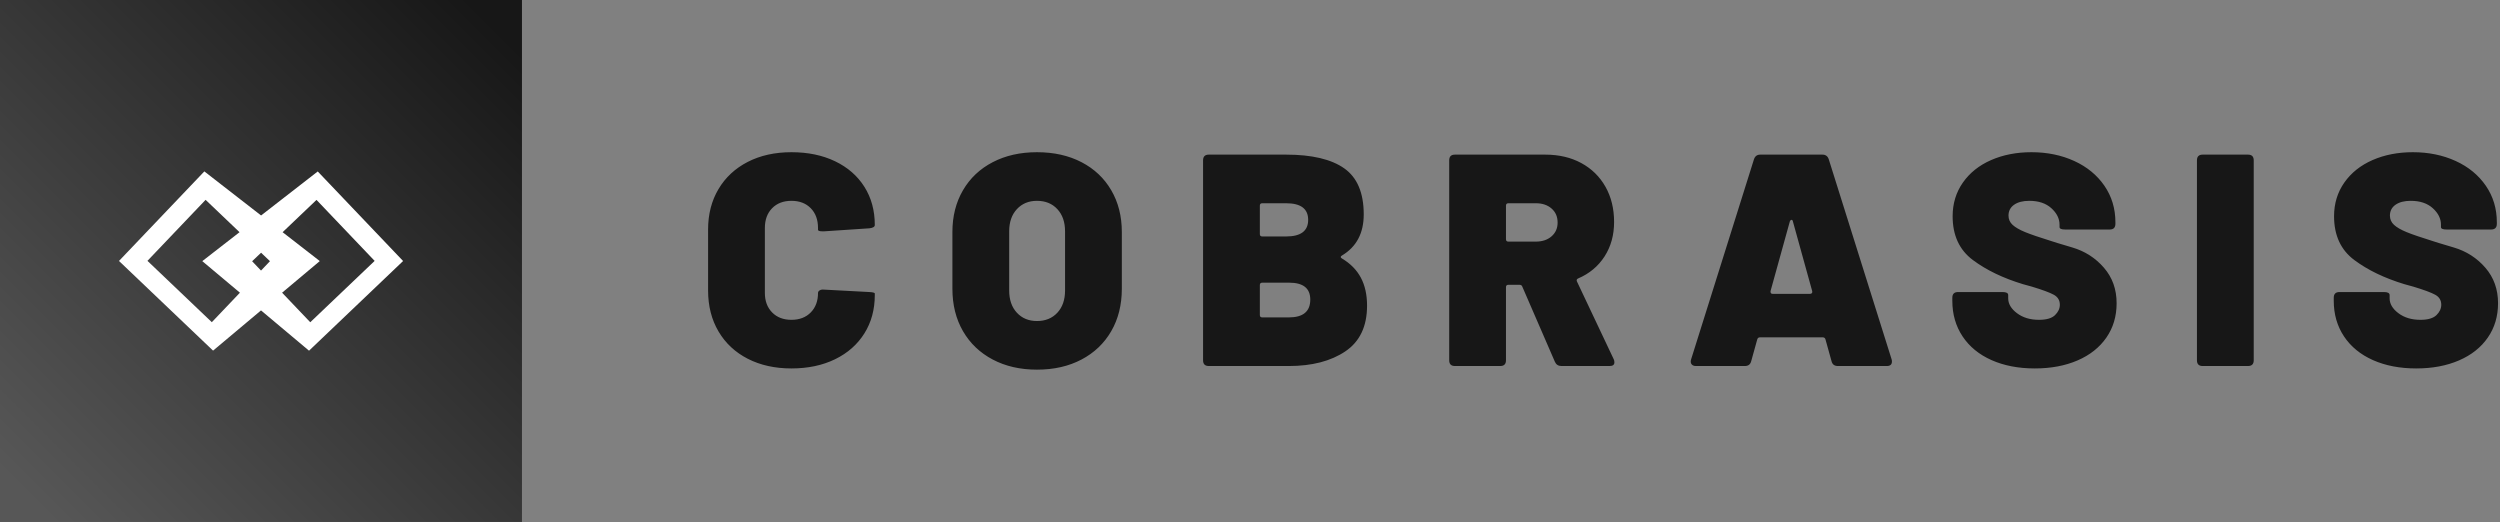<svg id="SvgjsSvg1001" width="100%" height="100%" xmlns="http://www.w3.org/2000/svg" version="1.1" xlink="http://www.w3.org/1999/xlink" xmlns:svgjs="http://svgjs.com/svgjs" preserveAspectRatio="xMidYMid meet" viewBox="0 0 300 62.672" overflow="visible"><rect x="0" y="0" width="300" height="62.672" fill="#808080" stroke="none"/><defs id="SvgjsDefs1002"><linearGradient id="SvgjsLinearGradientUOgiKdQvU" gradientUnits="userSpaceOnUse" x1="4.2632564145606005e-14" y1="100" x2="100" y2="-3.5527136788005e-15"><stop id="SvgjsStop1010" stop-color="#575757" offset="0.05"></stop><stop id="SvgjsStop1011" stop-color="#171717" offset="0.95"></stop></linearGradient></defs><g id="SvgjsG1008" transform="scale(0.604)" opacity="1"><g id="SvgjsG1012" class="Vx1KdhE7Jy" transform="translate(0, 0) scale(1.037)" light-content="false" non-strokable="false" fill="url(#SvgjsLinearGradientUOgiKdQvU)"><path d="M0 0h100v100H0z"></path></g><g id="SvgjsG1013" class="fkn6yfiahO" transform="translate(22.369, 22.713) scale(0.583)" light-content="true" non-strokable="false" fill="#ffffff"><path d="M99 49.991l-29.087-30.52-19.31 14.999-19.335-15.018L2.18 49.97l32.06 30.558 16.338-13.709 16.363 13.729L99 49.991zM33.814 70.839L11.878 49.931l19.816-20.79 11.571 11.028-12.696 9.861 12.823 10.759-9.578 10.05zm19.815-20.791l-3.049 3.199-3.029-3.179 3.05-2.906 3.028 2.886zm4.31-9.881l11.549-11.006L89.305 49.95l-21.94 20.909-9.6-10.072 12.846-10.778-12.672-9.842z"></path></g><g id="SvgjsG1014" class="text" transform="translate(318.4, 72.72) scale(1)" light-content="false" fill="#171717"><path d="M-169.83 -1.44C-167.33 -0.16 -164.44 0.48 -161.16 0.48C-157.88 0.48 -154.99 -0.13 -152.49 -1.35C-149.99 -2.57 -148.05 -4.28 -146.67 -6.48C-145.29 -8.68 -144.6 -11.22 -144.6 -14.1L-144.6 -14.4C-144.6 -14.56 -144.96 -14.66 -145.68 -14.7L-154.68 -15.18C-155.04 -15.22 -155.33 -15.17 -155.55 -15.03C-155.77 -14.89 -155.88 -14.72 -155.88 -14.52C-155.88 -12.92 -156.36 -11.63 -157.32 -10.65C-158.28 -9.67 -159.56 -9.18 -161.16 -9.18C-162.76 -9.18 -164.04 -9.67 -165 -10.65C-165.96 -11.63 -166.44 -12.92 -166.44 -14.52L-166.44 -27.42C-166.44 -29.06 -165.96 -30.37 -165 -31.35C-164.04 -32.33 -162.76 -32.82 -161.16 -32.82C-159.56 -32.82 -158.28 -32.33 -157.32 -31.35C-156.36 -30.37 -155.88 -29.06 -155.88 -27.42L-155.88 -27.06C-155.88 -26.86 -155.58 -26.76 -154.98 -26.76L-154.68 -26.76L-145.68 -27.36C-144.96 -27.44 -144.6 -27.66 -144.6 -28.02C-144.6 -30.9 -145.29 -33.43 -146.67 -35.61C-148.05 -37.79 -149.99 -39.48 -152.49 -40.68C-154.99 -41.88 -157.88 -42.48 -161.16 -42.48C-164.44 -42.48 -167.33 -41.84 -169.83 -40.56C-172.33 -39.28 -174.27 -37.48 -175.65 -35.16C-177.03 -32.84 -177.72 -30.16 -177.72 -27.12L-177.72 -15C-177.72 -11.92 -177.03 -9.21 -175.65 -6.87C-174.27 -4.53 -172.33 -2.72 -169.83 -1.44Z M-121.17 -1.29C-118.63 0.05 -115.7 0.72 -112.38 0.72C-109.02 0.72 -106.07 0.05 -103.53 -1.29C-100.99 -2.63 -99.02 -4.51 -97.62 -6.93C-96.22 -9.35 -95.52 -12.16 -95.52 -15.36L-95.52 -26.64C-95.52 -29.76 -96.22 -32.52 -97.62 -34.92C-99.02 -37.32 -100.99 -39.18 -103.53 -40.5C-106.07 -41.82 -109.02 -42.48 -112.38 -42.48C-115.7 -42.48 -118.63 -41.82 -121.17 -40.5C-123.71 -39.18 -125.68 -37.32 -127.08 -34.92C-128.48 -32.52 -129.18 -29.76 -129.18 -26.64L-129.18 -15.36C-129.18 -12.16 -128.48 -9.35 -127.08 -6.93C-125.68 -4.51 -123.71 -2.63 -121.17 -1.29ZM-108.33 -10.59C-109.35 -9.49 -110.7 -8.94 -112.38 -8.94C-114.02 -8.94 -115.35 -9.49 -116.37 -10.59C-117.39 -11.69 -117.9 -13.16 -117.9 -15L-117.9 -26.76C-117.9 -28.6 -117.39 -30.07 -116.37 -31.17C-115.35 -32.27 -114.02 -32.82 -112.38 -32.82C-110.7 -32.82 -109.35 -32.27 -108.33 -31.17C-107.31 -30.07 -106.8 -28.6 -106.8 -26.76L-106.8 -15C-106.8 -13.16 -107.31 -11.69 -108.33 -10.59Z M-52.02 -21.66C-52.02 -21.78 -51.94 -21.88 -51.78 -21.96C-48.9 -23.68 -47.46 -26.4 -47.46 -30.12C-47.46 -34.4 -48.75 -37.45 -51.33 -39.27C-53.91 -41.09 -57.76 -42 -62.88 -42L-78.24 -42C-79 -42 -79.38 -41.62 -79.38 -40.86L-79.38 -1.14C-79.38 -0.38 -79 0 -78.24 0L-62.34 0C-57.74 0 -54 -0.97 -51.12 -2.91C-48.24 -4.85 -46.8 -7.88 -46.8 -12C-46.8 -14.16 -47.21 -16.01 -48.03 -17.55C-48.85 -19.09 -50.1 -20.36 -51.78 -21.36C-51.94 -21.44 -52.02 -21.54 -52.02 -21.66ZM-68.1 -31.86C-68.1 -32.18 -67.94 -32.34 -67.62 -32.34L-62.88 -32.34C-59.96 -32.34 -58.5 -31.24 -58.5 -29.04C-58.5 -26.84 -59.96 -25.74 -62.88 -25.74L-67.62 -25.74C-67.94 -25.74 -68.1 -25.9 -68.1 -26.22ZM-58.08 -13.2C-58.08 -10.84 -59.5 -9.66 -62.34 -9.66L-67.62 -9.66C-67.94 -9.66 -68.1 -9.82 -68.1 -10.14L-68.1 -16.08C-68.1 -16.4 -67.94 -16.56 -67.62 -16.56L-62.28 -16.56C-59.48 -16.56 -58.08 -15.44 -58.08 -13.2Z M-9.48 -0.84C-9.24 -0.28 -8.8 0 -8.16 0L1.38 0C2.02 0 2.34 -0.24 2.34 -0.72C2.34 -0.96 2.3 -1.16 2.22 -1.32L-5.1 -16.8C-5.22 -17.08 -5.14 -17.28 -4.86 -17.4C-2.62 -18.36 -0.87 -19.82 0.39 -21.78C1.65 -23.74 2.28 -26.02 2.28 -28.62C2.28 -31.26 1.71 -33.59 0.57 -35.61C-0.57 -37.63 -2.17 -39.2 -4.23 -40.32C-6.29 -41.44 -8.68 -42 -11.4 -42L-29.34 -42C-30.1 -42 -30.48 -41.62 -30.48 -40.86L-30.48 -1.14C-30.48 -0.38 -30.1 0 -29.34 0L-20.34 0C-19.58 0 -19.2 -0.38 -19.2 -1.14L-19.2 -15.66C-19.2 -15.98 -19.04 -16.14 -18.72 -16.14L-16.56 -16.14C-16.24 -16.14 -16.04 -16.02 -15.96 -15.78ZM-19.2 -31.86C-19.2 -32.18 -19.04 -32.34 -18.72 -32.34L-13.26 -32.34C-11.98 -32.34 -10.94 -31.99 -10.14 -31.29C-9.34 -30.59 -8.94 -29.66 -8.94 -28.5C-8.94 -27.38 -9.34 -26.47 -10.14 -25.77C-10.94 -25.07 -11.98 -24.72 -13.26 -24.72L-18.72 -24.72C-19.04 -24.72 -19.2 -24.88 -19.2 -25.2Z M45.48 -0.96C45.64 -0.32 46.06 0 46.74 0L56.46 0C57.14 0 57.48 -0.3 57.48 -0.9C57.48 -1.06 57.46 -1.2 57.42 -1.32L44.94 -41.04C44.74 -41.68 44.32 -42 43.68 -42L31.32 -42C30.68 -42 30.26 -41.68 30.06 -41.04L17.58 -1.32C17.46 -0.92 17.49 -0.6 17.67 -0.36C17.85 -0.12 18.14 0 18.54 0L28.26 0C28.94 0 29.36 -0.32 29.52 -0.96L30.72 -5.28C30.8 -5.56 30.98 -5.7 31.26 -5.7L43.74 -5.7C44.02 -5.7 44.2 -5.56 44.28 -5.28ZM33.36 -14.76L33.36 -14.88L37.2 -28.74C37.28 -28.94 37.39 -29.04 37.53 -29.04C37.67 -29.04 37.76 -28.94 37.8 -28.74L41.64 -14.88C41.68 -14.72 41.66 -14.59 41.58 -14.49C41.5 -14.39 41.38 -14.34 41.22 -14.34L33.78 -14.34C33.5 -14.34 33.36 -14.48 33.36 -14.76Z M77.28 -1.17C79.76 -0.07 82.62 0.48 85.86 0.48C89.06 0.48 91.89 -0.05 94.35 -1.11C96.81 -2.17 98.72 -3.68 100.08 -5.64C101.44 -7.6 102.12 -9.88 102.12 -12.48C102.12 -15.24 101.28 -17.59 99.6 -19.53C97.92 -21.47 95.83 -22.81 93.33 -23.55C90.83 -24.29 89.42 -24.72 89.1 -24.84C86.78 -25.56 85.06 -26.15 83.94 -26.61C82.82 -27.07 81.99 -27.55 81.45 -28.05C80.91 -28.55 80.64 -29.16 80.64 -29.88C80.64 -30.8 81.01 -31.52 81.75 -32.04C82.49 -32.56 83.5 -32.82 84.78 -32.82C86.62 -32.82 88.08 -32.33 89.16 -31.35C90.24 -30.37 90.78 -29.28 90.78 -28.08L90.78 -27.6C90.78 -27.28 91.16 -27.12 91.92 -27.12L100.74 -27.12C101.5 -27.12 101.88 -27.5 101.88 -28.26L101.88 -28.56C101.88 -31.28 101.15 -33.7 99.69 -35.82C98.23 -37.94 96.23 -39.58 93.69 -40.74C91.15 -41.9 88.32 -42.48 85.2 -42.48C82.24 -42.48 79.57 -41.96 77.19 -40.92C74.81 -39.88 72.94 -38.39 71.58 -36.45C70.22 -34.51 69.54 -32.28 69.54 -29.76C69.54 -25.96 70.88 -23.06 73.56 -21.06C76.24 -19.06 79.56 -17.46 83.52 -16.26L85.26 -15.78C87.38 -15.14 88.84 -14.6 89.64 -14.16C90.44 -13.72 90.84 -13.06 90.84 -12.18C90.84 -11.42 90.52 -10.73 89.88 -10.11C89.24 -9.49 88.18 -9.18 86.7 -9.18C84.94 -9.18 83.48 -9.62 82.32 -10.5C81.16 -11.38 80.58 -12.36 80.58 -13.44L80.58 -14.1C80.58 -14.5 80.2 -14.7 79.44 -14.7L70.62 -14.7C69.86 -14.7 69.48 -14.32 69.48 -13.56L69.48 -12.96C69.48 -10.28 70.16 -7.92 71.52 -5.88C72.88 -3.84 74.8 -2.27 77.28 -1.17Z M118.08 -1.14C118.08 -0.38 118.46 0 119.22 0L128.22 0C128.98 0 129.36 -0.38 129.36 -1.14L129.36 -40.86C129.36 -41.62 128.98 -42 128.22 -42L119.22 -42C118.46 -42 118.08 -41.62 118.08 -40.86Z M153.06 -1.17C155.54 -0.07 158.4 0.48 161.64 0.48C164.84 0.48 167.67 -0.05 170.13 -1.11C172.59 -2.17 174.5 -3.68 175.86 -5.64C177.22 -7.6 177.9 -9.88 177.9 -12.48C177.9 -15.24 177.06 -17.59 175.38 -19.53C173.7 -21.47 171.61 -22.81 169.11 -23.55C166.61 -24.29 165.2 -24.72 164.88 -24.84C162.56 -25.56 160.84 -26.15 159.72 -26.61C158.6 -27.07 157.77 -27.55 157.23 -28.05C156.69 -28.55 156.42 -29.16 156.42 -29.88C156.42 -30.8 156.79 -31.52 157.53 -32.04C158.27 -32.56 159.28 -32.82 160.56 -32.82C162.4 -32.82 163.86 -32.33 164.94 -31.35C166.02 -30.37 166.56 -29.28 166.56 -28.08L166.56 -27.6C166.56 -27.28 166.94 -27.12 167.7 -27.12L176.52 -27.12C177.28 -27.12 177.66 -27.5 177.66 -28.26L177.66 -28.56C177.66 -31.28 176.93 -33.7 175.47 -35.82C174.01 -37.94 172.01 -39.58 169.47 -40.74C166.93 -41.9 164.1 -42.48 160.98 -42.48C158.02 -42.48 155.35 -41.96 152.97 -40.92C150.59 -39.88 148.72 -38.39 147.36 -36.45C146 -34.51 145.32 -32.28 145.32 -29.76C145.32 -25.96 146.66 -23.06 149.34 -21.06C152.02 -19.06 155.34 -17.46 159.3 -16.26L161.04 -15.78C163.16 -15.14 164.62 -14.6 165.42 -14.16C166.22 -13.72 166.62 -13.06 166.62 -12.18C166.62 -11.42 166.3 -10.73 165.66 -10.11C165.02 -9.49 163.96 -9.18 162.48 -9.18C160.72 -9.18 159.26 -9.62 158.1 -10.5C156.94 -11.38 156.36 -12.36 156.36 -13.44L156.36 -14.1C156.36 -14.5 155.98 -14.7 155.22 -14.7L146.4 -14.7C145.64 -14.7 145.26 -14.32 145.26 -13.56L145.26 -12.96C145.26 -10.28 145.94 -7.92 147.3 -5.88C148.66 -3.84 150.58 -2.27 153.06 -1.17Z"></path></g></g></svg>